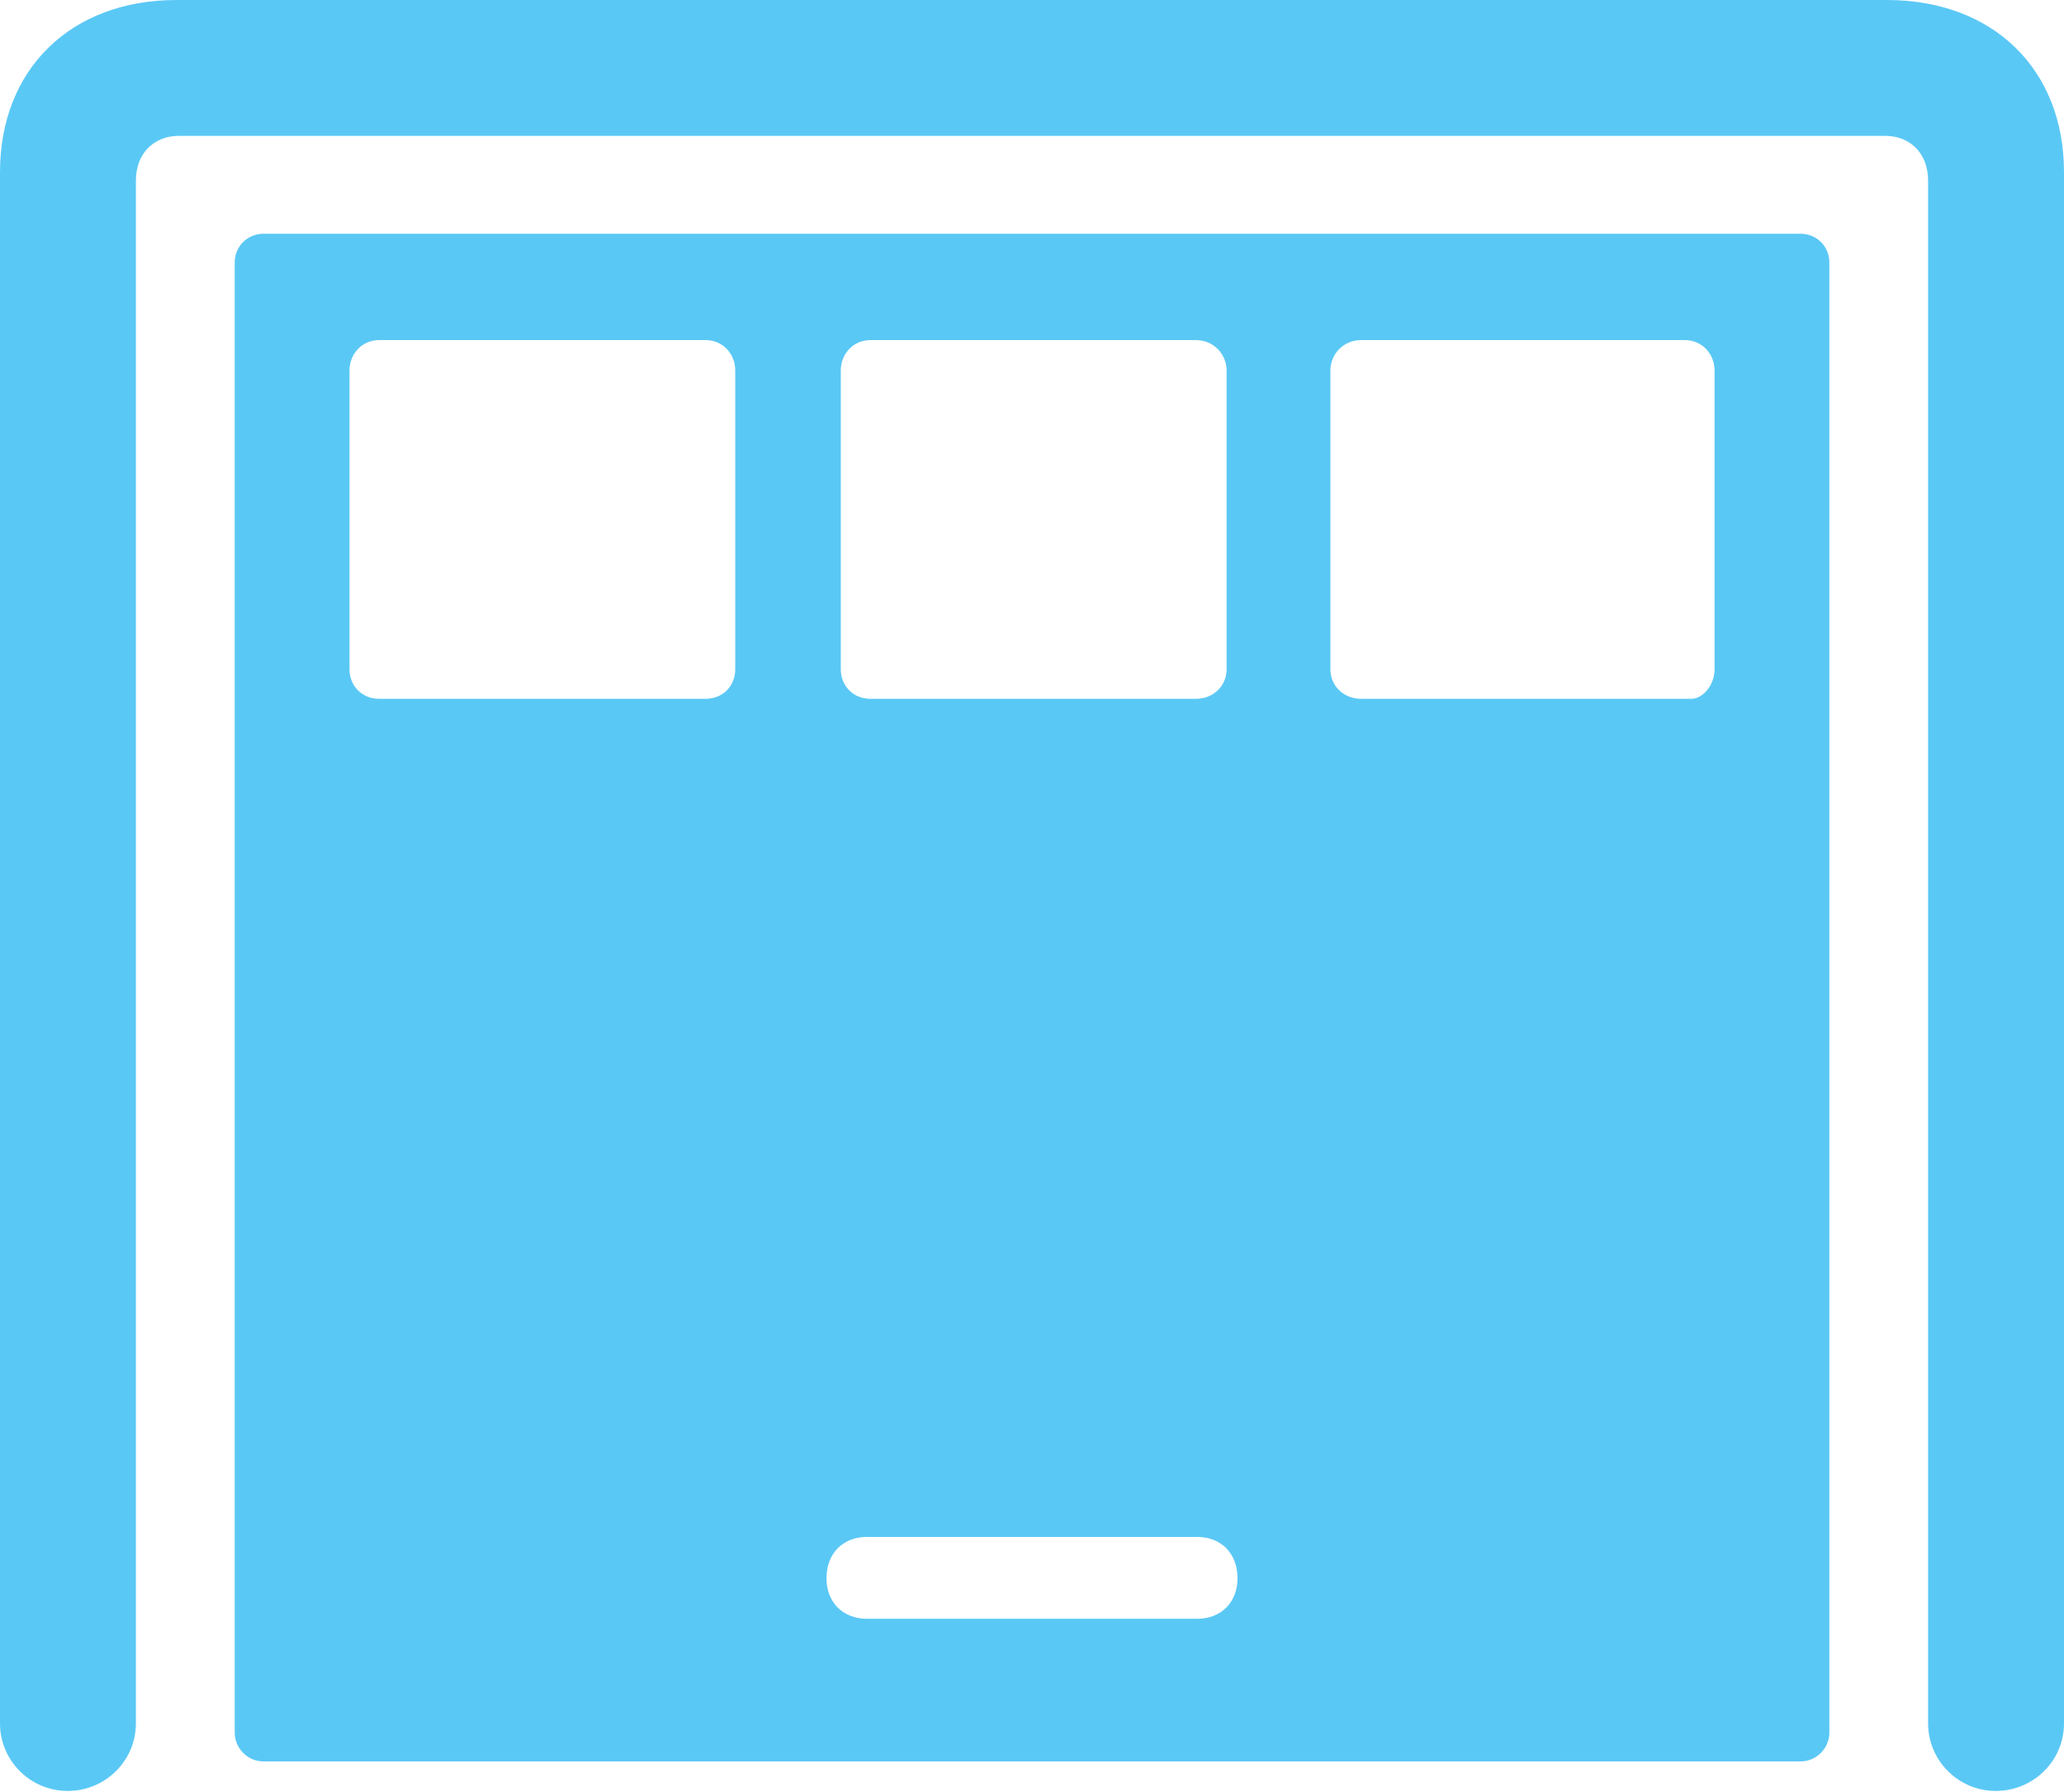 <?xml version="1.0" encoding="UTF-8"?>
<!--Generator: Apple Native CoreSVG 175.5-->
<!DOCTYPE svg
PUBLIC "-//W3C//DTD SVG 1.1//EN"
       "http://www.w3.org/Graphics/SVG/1.1/DTD/svg11.dtd">
<svg version="1.1" xmlns="http://www.w3.org/2000/svg" xmlns:xlink="http://www.w3.org/1999/xlink" width="29.846" height="25.916">
 <g>
  <rect height="25.916" opacity="0" width="29.846" x="0" y="0"/>
  <path d="M0.977 25.903C1.526 25.903 1.965 25.464 1.965 24.927L1.965 2.612C1.965 2.222 2.222 1.965 2.588 1.965L27.258 1.965C27.625 1.965 27.881 2.222 27.881 2.612L27.881 24.927C27.881 25.464 28.32 25.903 28.857 25.903C29.407 25.903 29.846 25.464 29.846 24.927L29.846 2.49C29.846 1.001 28.821 0 27.283 0L2.551 0C1.025 0 0 1.001 0 2.49L0 24.927C0 25.464 0.439 25.903 0.977 25.903ZM3.809 25.476L26.038 25.476C26.27 25.476 26.453 25.281 26.453 25.061L26.453 3.796C26.453 3.564 26.27 3.381 26.038 3.381L3.809 3.381C3.577 3.381 3.394 3.564 3.394 3.796L3.394 25.061C3.394 25.281 3.577 25.476 3.809 25.476ZM12.537 23.413C12.183 23.413 11.951 23.169 11.951 22.827C11.951 22.473 12.183 22.229 12.537 22.229L17.31 22.229C17.664 22.229 17.895 22.473 17.895 22.827C17.895 23.169 17.664 23.413 17.31 23.413ZM5.481 10.107C5.237 10.107 5.054 9.924 5.054 9.68L5.054 5.359C5.054 5.115 5.237 4.919 5.481 4.919L10.205 4.919C10.449 4.919 10.632 5.115 10.632 5.359L10.632 9.68C10.632 9.924 10.449 10.107 10.205 10.107ZM12.585 10.107C12.341 10.107 12.158 9.924 12.158 9.68L12.158 5.359C12.158 5.115 12.341 4.919 12.585 4.919L17.297 4.919C17.541 4.919 17.737 5.115 17.737 5.359L17.737 9.68C17.737 9.924 17.541 10.107 17.297 10.107ZM19.678 10.107C19.434 10.107 19.238 9.924 19.238 9.68L19.238 5.359C19.238 5.115 19.434 4.919 19.678 4.919L24.365 4.919C24.609 4.919 24.793 5.115 24.793 5.359L24.793 9.68C24.793 9.924 24.609 10.107 24.463 10.107Z" fill="#5ac8f5"/>
 </g>
</svg>
